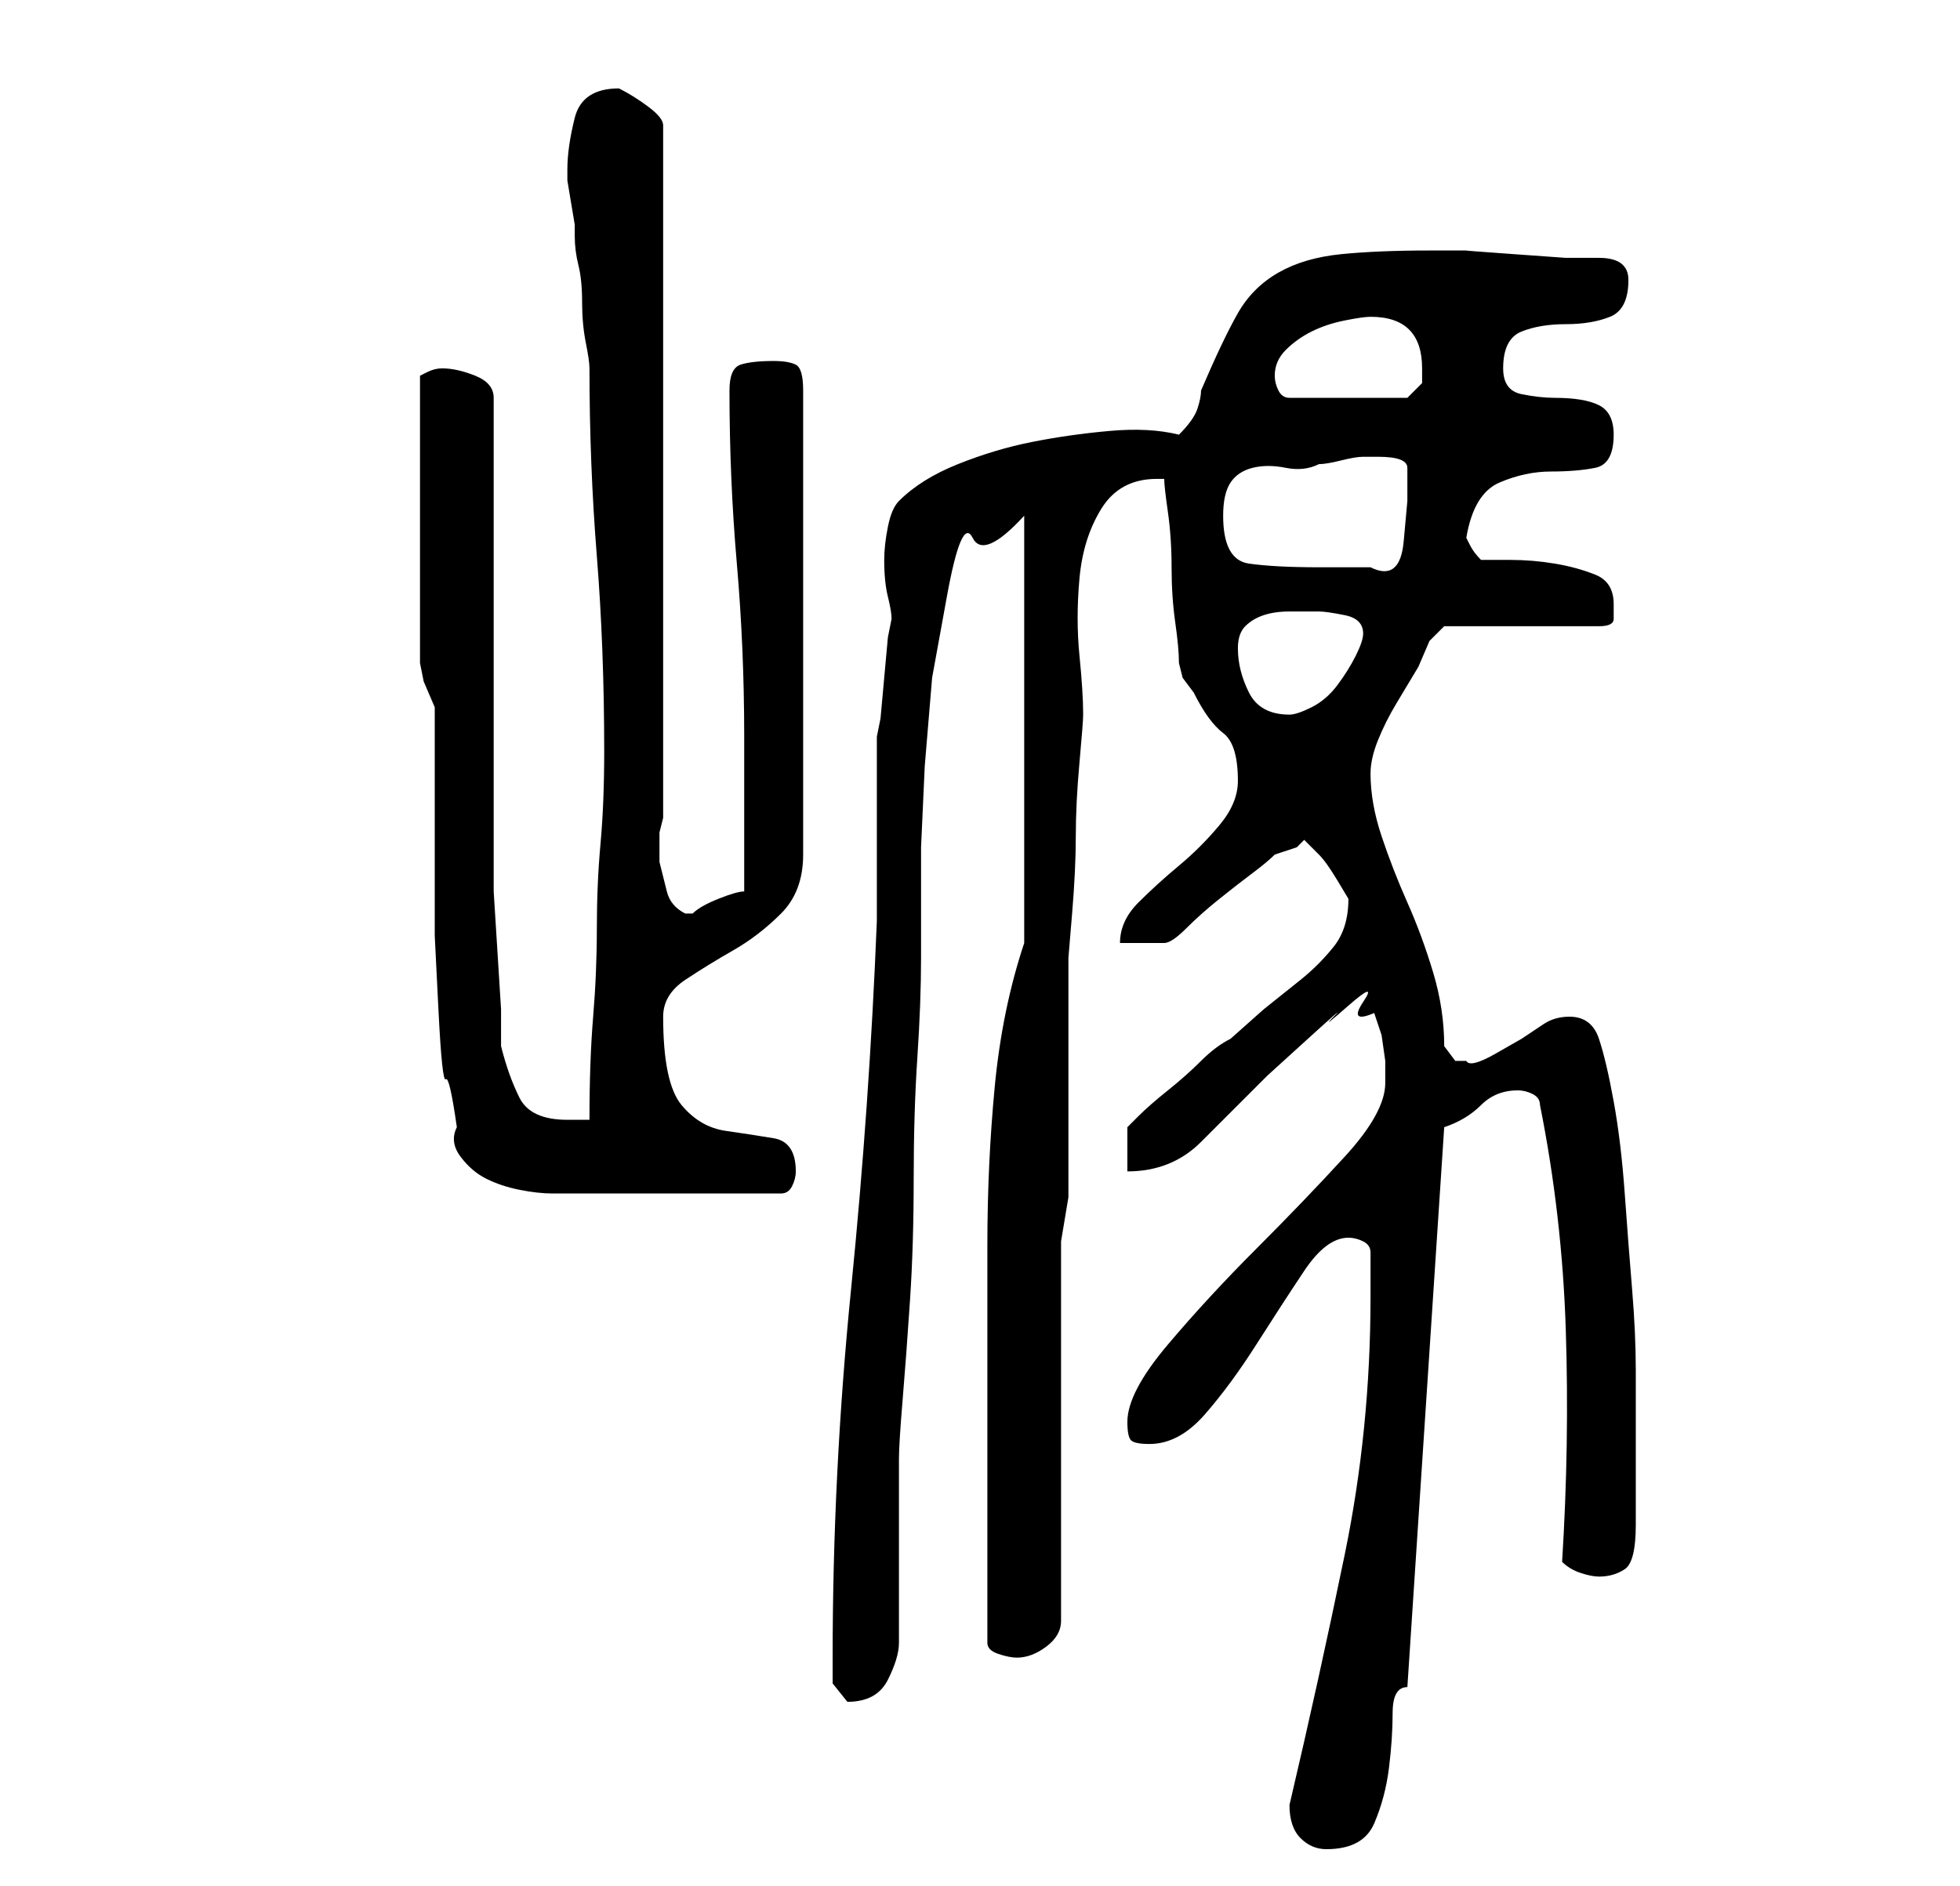<?xml version="1.0" standalone="no"?>
<!DOCTYPE svg PUBLIC "-//W3C//DTD SVG 1.1//EN" "http://www.w3.org/Graphics/SVG/1.1/DTD/svg11.dtd" >
<svg xmlns="http://www.w3.org/2000/svg" xmlns:xlink="http://www.w3.org/1999/xlink" version="1.1" viewBox="-10 0 266 256">
   <path fill="currentColor"
d="M165 245q0 3 1.5 4.5t3.5 1.5q5 0 6.5 -3.5t2 -7.5t0.5 -7.5t2 -3.5l5 -76q3 -1 5 -3t5 -2q1 0 2 0.5t1 1.5q3 15 3.5 30.5t-0.5 31.5q1 1 2.5 1.5t2.5 0.5q2 0 3.5 -1t1.5 -6v-2v-4v-4v-3v-8q0 -5 -0.5 -11t-1 -13t-1.5 -12.5t-2 -8.5t-4 -3q-2 0 -3.5 1l-3 2t-3.5 2
t-4 1h-1.5t-1.5 -2q0 -5 -1.5 -10t-3.5 -9.5t-3.5 -9t-1.5 -8.5q0 -2 1 -4.5t2.5 -5l3 -5t1.5 -3.5l1.5 -1.5l0.5 -0.5h21q2 0 2 -1v-2q0 -3 -2.5 -4t-5.5 -1.5t-6 -0.5h-4q-1 -1 -1.5 -2l-0.5 -1q1 -6 4.5 -7.5t7 -1.5t6 -0.5t2.5 -4.5q0 -3 -2 -4t-6 -1q-2 0 -4.5 -0.5
t-2.5 -3.5q0 -4 2.5 -5t6 -1t6 -1t2.5 -5q0 -3 -4 -3h-4.5t-7 -0.5t-6.5 -0.5h-5q-7 0 -12 0.5t-8.5 2.5t-5.5 5.5t-5 10.5q0 1 -0.5 2.5t-2.5 3.5q-4 -1 -9.5 -0.5t-10.5 1.5t-10 3t-8 5q-1 1 -1.5 3.5t-0.5 4.5q0 3 0.5 5t0.5 3l-0.5 2.5t-0.5 5.5t-0.5 5.5l-0.5 2.5v25
q-1 25 -3.5 50t-2.5 50v3.5t2 2.5q4 0 5.5 -3t1.5 -5v-25q0 -2 0.5 -8t1 -13.5t0.5 -16.5t0.5 -16.5t0.5 -13.5v-8v-7t0.5 -11l1 -12t2 -11t3.5 -8t7 -3v58q-3 9 -4 19.5t-1 21.5v22v20v12q0 1 1.5 1.5t2.5 0.5q2 0 4 -1.5t2 -3.5v-50v-1.5t0.5 -3t0.5 -3v-1.5v-6v-9v-10v-6
t0.5 -6t0.5 -10.5t0.5 -10t0.5 -6.5q0 -3 -0.5 -8t0 -10.5t3 -9.5t7.5 -4h1q0 1 0.5 4.5t0.5 7.5t0.5 7.5t0.5 5.5l0.5 2t1.5 2q2 4 4 5.5t2 6.5q0 3 -2.5 6t-5.5 5.5t-5.5 5t-2.5 5.5h6q1 0 3 -2t4.5 -4t4.5 -3.5t3 -2.5l1.5 -0.5l1.5 -0.5l0.5 -0.5l0.5 -0.5l0.5 0.5
l0.5 0.5l0.5 0.5l0.5 0.5q1 1 2.5 3.5l1.5 2.5q0 4 -2 6.5t-4.5 4.5l-5 4t-4.5 4q-2 1 -4 3t-4.5 4t-4 3.5l-1.5 1.5v6q3 0 5.5 -1t4.5 -3l3.5 -3.5l5.5 -5.5t5.5 -5t3.5 -3t2 -1.5t2 -0.5t1.5 1.5l1 3t0.5 3.5v3q0 4 -5.5 10t-12 12.5t-12 13t-5.5 10.5q0 2 0.5 2.5
t2.5 0.5q4 0 7.5 -4t7 -9.5t6.5 -10t6 -4.5q1 0 2 0.5t1 1.5v3.5v2.5q0 18 -3.5 35t-7.5 34v0zM52 153q-1 2 0.5 4t3.5 3t4.5 1.5t4.5 0.5h31q1 0 1.5 -1t0.5 -2q0 -4 -3 -4.5t-6.5 -1t-6 -3.5t-2.5 -12q0 -3 3 -5t6.5 -4t6.5 -5t3 -8v-63q0 -3 -1 -3.5t-3 -0.5
q-3 0 -4.5 0.5t-1.5 3.5q0 12 1 23.5t1 23.5v21q-1 0 -3.5 1t-3.5 2v0h-1q-2 -1 -2.5 -3l-1 -4t0 -4l0.5 -2v-94q0 -1 -2 -2.5t-4 -2.5v0q-5 0 -6 4t-1 7v1.5t0.5 3t0.5 3v1.5q0 2 0.5 4t0.5 5t0.5 5.5t0.5 3.5q0 13 1 25.5t1 26.5q0 7 -0.5 12.5t-0.5 11.5t-0.5 12t-0.5 14
h-2h-1q-5 0 -6.5 -3t-2.5 -7v-5t-0.5 -8t-0.5 -8v-5v-62q0 -2 -2.5 -3t-4.5 -1q-1 0 -2 0.5l-1 0.5v39l0.5 2.5t1.5 3.5v4v8v8v5v6t0.5 10t1 9.5t1.5 6.5zM158 88q0 -2 1 -3t2.5 -1.5t3.5 -0.5h4q1 0 3.5 0.5t2.5 2.5q0 1 -1 3t-2.5 4t-3.5 3t-3 1q-4 0 -5.5 -3t-1.5 -6z
M156 70q0 -3 1 -4.5t3 -2t4.5 0t4.5 -0.5q1 0 3 -0.5t3 -0.5h2q4 0 4 1.5v4.5t-0.5 5.5t-4.5 3.5h-7q-6 0 -9.5 -0.5t-3.5 -6.5zM163 51q0 -2 1.5 -3.5t3.5 -2.5t4.5 -1.5t3.5 -0.5q7 0 7 7v2t-2 2h-16q-1 0 -1.5 -1t-0.5 -2z" />
</svg>

